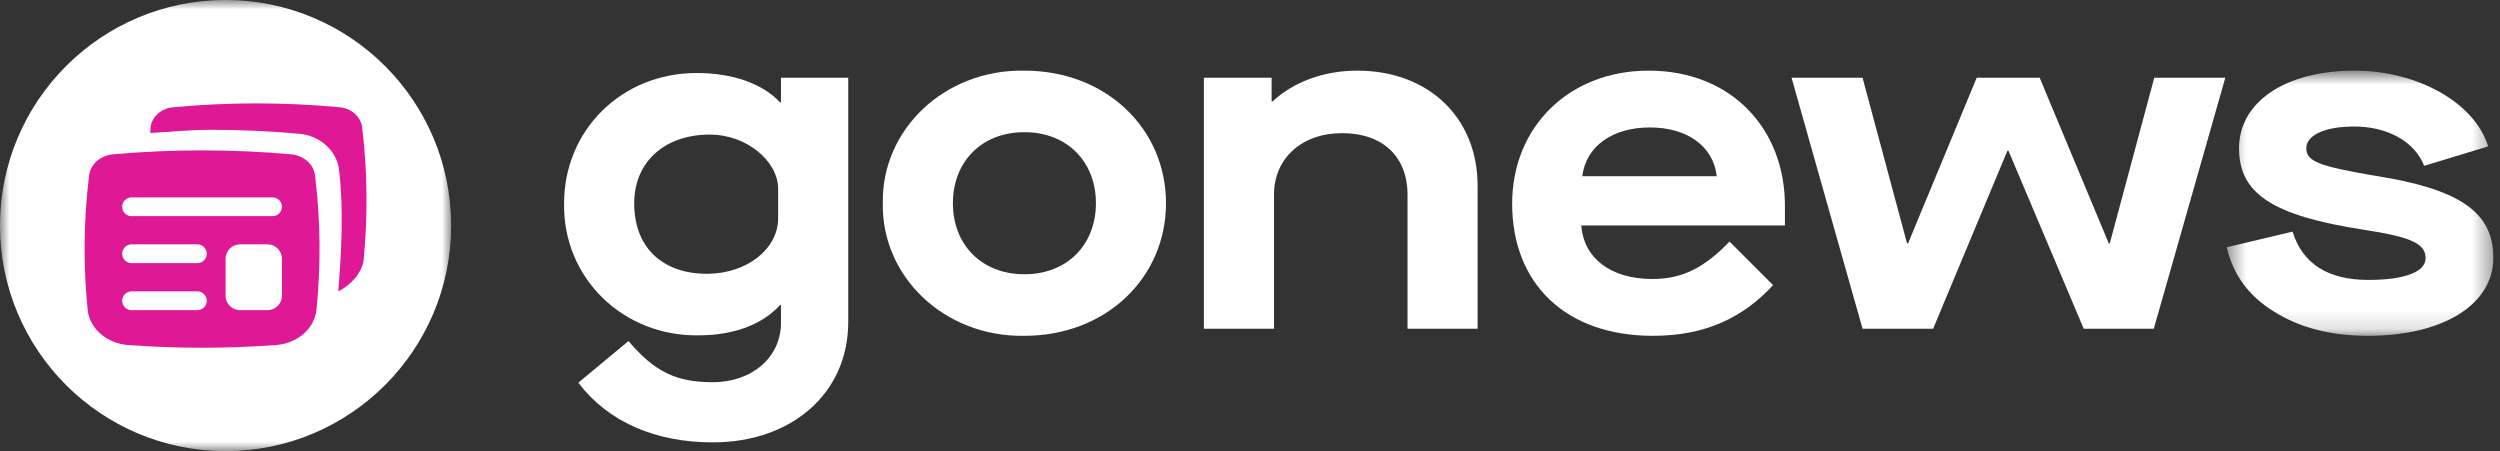 <?xml version="1.0" encoding="UTF-8"?>
<svg width="133px" height="24px" viewBox="0 0 133 24" version="1.1" xmlns="http://www.w3.org/2000/svg" xmlns:xlink="http://www.w3.org/1999/xlink">
    <rect x="0" y="0" width="133" height="24" fill="#333333" stroke="none"/>
    <!-- Generator: Sketch 62 (91390) - https://sketch.com -->
    <title>Group 21</title>
    <desc>Created with Sketch.</desc>
    <defs>
        <polygon id="path-1" points="0.463 0.758 14.646 0.758 14.646 14.865 0.463 14.865"></polygon>
        <polygon id="path-3" points="0 0 24 0 24 24 0 24"></polygon>
    </defs>
    <g id="Page-1-Copy" stroke="none" stroke-width="1" fill="none" fill-rule="evenodd">
        <g id="Group-38-Copy-3" transform="translate(-818, -198)">
            <g id="Group-21" transform="translate(818, 198)">
                <path d="M41.397,10.056 C41.397,8.544 39.684,7.159 37.77,7.159 C35.351,7.159 33.739,8.62 33.739,10.812 C33.739,13.155 35.225,14.566 37.619,14.566 C39.71,14.566 41.397,13.255 41.397,11.618 L41.397,10.056 Z M33.436,18.143 C34.822,19.781 35.981,20.334 37.92,20.334 C40.011,20.334 41.548,18.999 41.548,17.185 L41.548,16.228 L41.498,16.228 C40.566,17.261 39.029,17.84 37.19,17.84 C33.16,17.916 29.935,14.792 30.01,10.812 C30.01,6.932 33.059,3.884 37.064,3.884 C38.954,3.884 40.566,4.438 41.498,5.446 L41.548,5.446 L41.548,4.136 L45.126,4.136 L45.126,17.135 C45.126,20.913 42.127,23.534 37.92,23.534 C34.873,23.534 32.353,22.451 30.766,20.36 L33.436,18.143 Z" id="Fill-1" fill="#FFFFFF"></path>
                <path d="M54.498,7.032 C52.206,7.032 50.694,8.62 50.694,10.811 C50.694,13.003 52.206,14.59 54.498,14.59 C56.791,14.59 58.303,13.003 58.303,10.811 C58.303,8.62 56.791,7.032 54.498,7.032 M54.498,3.758 C58.856,3.758 62.031,6.856 62.031,10.811 C62.031,14.766 58.856,17.865 54.498,17.865 C50.241,17.94 46.891,14.716 46.966,10.811 C46.891,6.906 50.241,3.681 54.498,3.758" id="Fill-3" fill="#FFFFFF"></path>
                <path d="M64.047,4.136 L67.65,4.136 L67.65,5.396 L67.699,5.396 C68.808,4.363 70.42,3.758 72.209,3.758 C75.988,3.758 78.608,6.252 78.608,9.879 L78.608,17.488 L74.88,17.488 L74.88,10.358 C74.88,8.318 73.544,7.083 71.403,7.083 C69.262,7.083 67.776,8.418 67.776,10.358 L67.776,17.488 L64.047,17.488 L64.047,4.136 Z" id="Fill-5" fill="#FFFFFF"></path>
                <path d="M91.33,9.375 C91.154,7.788 89.768,6.78 87.778,6.78 C85.763,6.78 84.377,7.788 84.176,9.375 L91.33,9.375 Z M87.703,3.758 C92.137,3.758 94.958,6.882 94.958,10.937 L94.958,11.995 L84.125,11.995 C84.251,13.733 85.687,14.842 87.904,14.842 C89.517,14.842 90.676,14.237 92.011,12.852 L94.328,15.17 C92.716,16.908 90.726,17.865 87.93,17.865 C83.268,17.865 80.447,15.069 80.447,10.837 C80.447,6.73 83.496,3.758 87.703,3.758 L87.703,3.758 Z" id="Fill-7" fill="#FFFFFF"></path>
                <polygon id="Fill-9" fill="#FFFFFF" points="95.31 4.136 99.088 4.136 101.456 12.953 101.507 12.953 105.161 4.136 108.511 4.136 112.189 12.953 112.239 12.953 114.607 4.136 118.386 4.136 114.582 17.488 110.854 17.488 106.848 8.015 106.797 8.015 102.842 17.488 99.088 17.488"></polygon>
                <g id="Group-13" transform="translate(118, 3)">
                    <mask id="mask-2" fill="white">
                        <use xlink:href="#path-1"></use>
                    </mask>
                    <g id="Clip-12"></g>
                    <path d="M3.965,9.323 C4.494,11.036 5.854,11.892 7.995,11.892 C9.935,11.892 11.043,11.464 11.043,10.733 C11.043,9.953 10.236,9.599 7.742,9.221 C2.857,8.467 1.117,7.282 1.117,4.888 C1.117,2.42 3.587,0.758 7.264,0.758 C10.614,0.758 13.664,2.47 14.368,4.788 L10.967,5.821 C10.463,4.536 9.027,3.73 7.239,3.73 C5.702,3.73 4.694,4.183 4.694,4.888 C4.694,5.594 5.401,5.846 8.348,6.35 C12.857,7.055 14.646,8.29 14.646,10.708 C14.646,13.202 11.976,14.865 7.971,14.865 C6.005,14.865 4.343,14.436 2.982,13.58 C1.621,12.749 0.789,11.59 0.463,10.154 L3.965,9.323 Z" id="Fill-11" fill="#FFFFFF" mask="url(#mask-2)"></path>
                </g>
                <g id="Group-16">
                    <mask id="mask-4" fill="white">
                        <use xlink:href="#path-3"></use>
                    </mask>
                    <g id="Clip-15"></g>
                    <path d="M24,12 C24,18.627 18.628,24 12,24 C5.373,24 -0,18.627 -0,12 C-0,5.373 5.373,0 12,0 C18.628,0 24,5.373 24,12" id="Fill-14" fill="#FFFFFF" mask="url(#mask-4)"></path>
                </g>
                <path d="M19.348,13.805 C19.28,14.502 18.64,15.192 17.999,15.5 C18.161,13.377 18.293,11.14 18.035,9.022 C17.912,8.012 17.018,7.208 15.91,7.115 C14.346,6.974 12.759,6.905 11.196,6.905 C10.131,6.905 9.07,7.012 7.999,7.077 C8.004,7.008 7.996,6.862 8.006,6.792 C8.07,6.222 8.573,5.763 9.199,5.707 C12.158,5.431 15.119,5.431 18.078,5.707 C18.703,5.763 19.206,6.222 19.27,6.792 C19.548,9.13 19.573,11.467 19.348,13.805" id="Fill-17" fill="#DF1995"></path>
                <path d="M14.5,11.5 L7,11.5 C6.725,11.5 6.5,11.276 6.5,11 C6.5,10.724 6.725,10.5 7,10.5 L14.5,10.5 C14.776,10.5 15,10.724 15,11 C15,11.276 14.776,11.5 14.5,11.5 L14.5,11.5 Z M15,15.732 C15,16.156 14.657,16.5 14.233,16.5 L12.768,16.5 C12.344,16.5 12,16.156 12,15.732 L12,13.768 C12,13.344 12.344,13 12.768,13 L14.233,13 C14.657,13 15,13.344 15,13.768 L15,15.732 Z M10.5,14 L7,14 C6.725,14 6.5,13.776 6.5,13.5 C6.5,13.224 6.725,13 7,13 L10.5,13 C10.776,13 11,13.224 11,13.5 C11,13.776 10.776,14 10.5,14 L10.5,14 Z M10.5,16.5 L7,16.5 C6.725,16.5 6.5,16.276 6.5,16 C6.5,15.724 6.725,15.5 7,15.5 L10.5,15.5 C10.776,15.5 11,15.724 11,16 C11,16.276 10.776,16.5 10.5,16.5 L10.5,16.5 Z M16.758,9.319 C16.686,8.733 16.149,8.268 15.484,8.209 C12.328,7.931 9.172,7.931 6.016,8.209 C5.351,8.268 4.815,8.733 4.743,9.319 C4.448,11.705 4.422,14.091 4.664,16.477 C4.766,17.479 5.676,18.272 6.813,18.355 C9.438,18.548 12.062,18.548 14.688,18.355 C15.824,18.272 16.735,17.479 16.837,16.477 C17.078,14.091 17.052,11.705 16.758,9.319 L16.758,9.319 Z" id="Fill-19" fill="#DF1995"></path>
            </g>
        </g>
    </g>
</svg>